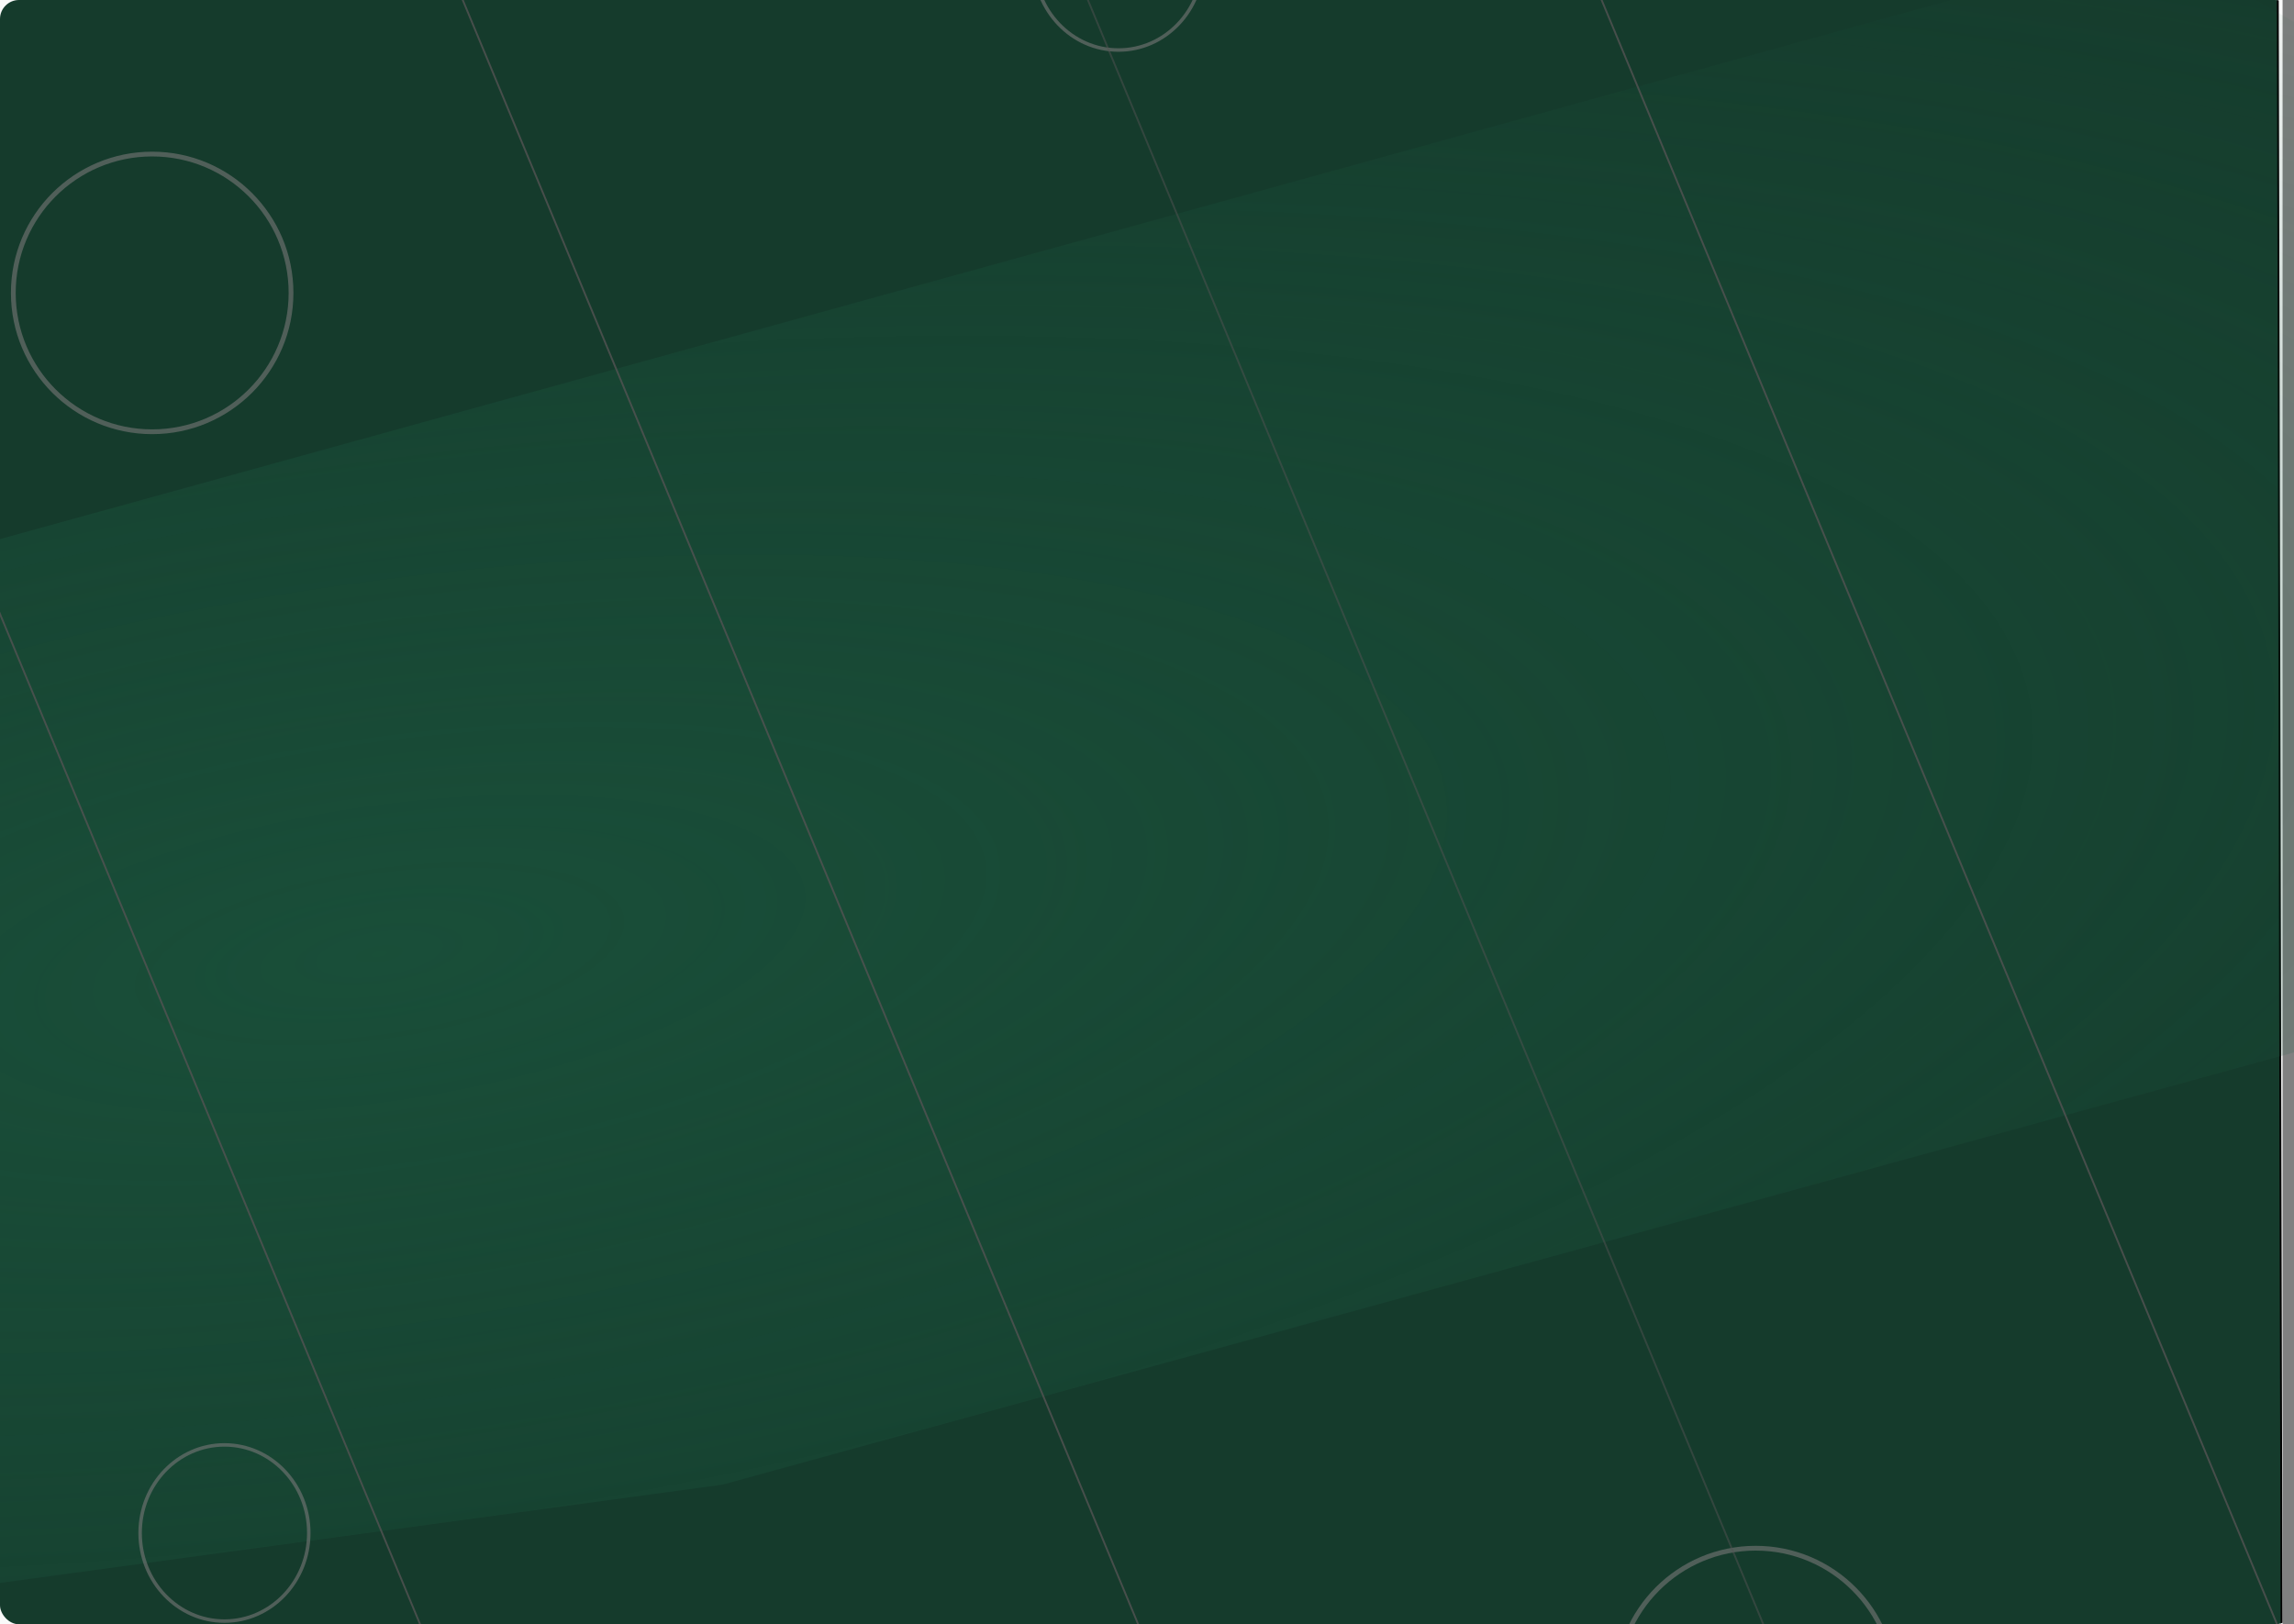 <?xml version="1.0" encoding="UTF-8" standalone="no"?>
<!-- Created with Inkscape (http://www.inkscape.org/) -->

<svg
   width="1441.345"
   height="1020.654"
   viewBox="0 0 381.356 270.048"
   version="1.1"
   id="svg5"
   inkscape:version="1.1 (c68e22c387, 2021-05-23)"
   sodipodi:docname="headerBackgroundMobile.svg"
   xmlns:inkscape="http://www.inkscape.org/namespaces/inkscape"
   xmlns:sodipodi="http://sodipodi.sourceforge.net/DTD/sodipodi-0.dtd"
   xmlns:xlink="http://www.w3.org/1999/xlink"
   xmlns="http://www.w3.org/2000/svg"
   xmlns:svg="http://www.w3.org/2000/svg">
  <rect x="0" y="0" width="381.356" height="270.048" fill="#808080" stroke="none"/>
  <sodipodi:namedview
     id="namedview7"
     pagecolor="#ffffff"
     bordercolor="#666666"
     borderopacity="1.0"
     inkscape:pageshadow="2"
     inkscape:pageopacity="0.0"
     inkscape:pagecheckerboard="0"
     inkscape:document-units="px"
     showgrid="false"
     inkscape:zoom="0.41835937"
     inkscape:cx="522.27825"
     inkscape:cy="560.52288"
     inkscape:window-width="1920"
     inkscape:window-height="1057"
     inkscape:window-x="-8"
     inkscape:window-y="-8"
     inkscape:window-maximized="1"
     inkscape:current-layer="layer1">
    <inkscape:grid
       type="xygrid"
       id="grid846"
       originx="-299.14"
       originy="-36.681" />
  </sodipodi:namedview>
  <defs
     id="defs2">
    <linearGradient
       inkscape:collect="always"
       id="linearGradient4789">
      <stop
         style="stop-color:#1c5c42;stop-opacity:1;"
         offset="0"
         id="stop4785" />
      <stop
         style="stop-color:#1c5c42;stop-opacity:0;"
         offset="1"
         id="stop4787" />
    </linearGradient>
    <radialGradient
       inkscape:collect="always"
       xlink:href="#linearGradient4789"
       id="radialGradient4915"
       gradientUnits="userSpaceOnUse"
       gradientTransform="matrix(1.379,0.459,-0.5,1.501,-43.01,-353.74)"
       cx="517.012"
       cy="175.887"
       fx="517.012"
       fy="175.887"
       r="169.808" />
    <clipPath
       clipPathUnits="userSpaceOnUse"
       id="clipPath14552">
      <rect
         style="opacity:0.708;fill:#707070;fill-opacity:0.71;stroke:#525252;stroke-width:0.305;stroke-linecap:round;stroke-miterlimit:4;stroke-dasharray:none;stroke-opacity:1;paint-order:stroke markers fill"
         id="rect14554"
         width="394.004"
         height="380.723"
         x="284.594"
         y="0.632"
         ry="2.718" />
    </clipPath>
    <clipPath
       clipPathUnits="userSpaceOnUse"
       id="clipPath14660">
      <rect
         style="opacity:0.708;fill:#707070;fill-opacity:0.71;stroke:#525252;stroke-width:0.305;stroke-linecap:round;stroke-miterlimit:4;stroke-dasharray:none;stroke-opacity:1;paint-order:stroke markers fill"
         id="rect14662"
         width="394.004"
         height="380.723"
         x="284.594"
         y="0.632"
         ry="2.718" />
    </clipPath>
    <clipPath
       clipPathUnits="userSpaceOnUse"
       id="clipPath1615">
      <rect
         style="opacity:0.647;fill:#000000;stroke-width:0.368;stroke-linecap:round;paint-order:stroke markers fill"
         id="rect1617"
         width="381.356"
         height="270.048"
         x="299.14"
         y="36.681"
         ry="3.162" />
    </clipPath>
  </defs>
  <g
     inkscape:label="Layer 1"
     inkscape:groupmode="layer"
     id="layer1"
     style="display:inline"
     transform="translate(-299.14,-36.681)">
    <rect
       style="fill:#f9f9f9;fill-opacity:1;stroke-width:0.793;stroke-linecap:round;paint-order:stroke markers fill"
       id="rect2191"
       width="679.231"
       height="381.724"
       x="-0.632"
       y="-0.368"
       ry="2.712" />
    <path
       style="fill:#153b2c;fill-opacity:1;stroke:#000000;stroke-width:0.312px;stroke-linecap:butt;stroke-linejoin:miter;stroke-opacity:1"
       d="M 129.552,0.632 340.826,381.526 678.598,381.356 677.717,-3.3881478e-5 Z"
       id="path1505"
       sodipodi:nodetypes="ccccc"
       clip-path="url(#clipPath1615)" />
  </g>
  <g
     inkscape:groupmode="layer"
     id="layer2"
     inkscape:label="detail"
     style="display:inline"
     transform="translate(-299.14,-36.681)">
    <path
       style="opacity:0.583;fill:url(#radialGradient4915);fill-opacity:1;stroke:none;stroke-width:0.384px;stroke-linecap:butt;stroke-linejoin:miter;stroke-opacity:1"
       d="M 324.437,99.298 422.592,343.31 817.048,178.189 816.13,-74.996 815.213,-104.351 Z"
       id="path4911"
       sodipodi:nodetypes="cccccc"
       clip-path="url(#clipPath14552)"
       transform="matrix(-1.999,0.272,-0.119,-0.637,1543.236,130.989)" />
    <circle
       style="fill:none;fill-opacity:1;stroke:#777777;stroke-width:0.794;stroke-linecap:round;stroke-opacity:0.606;paint-order:stroke markers fill"
       id="path4289"
       cx="591.007"
       cy="317.164"
       r="23.084" />
    <circle
       style="display:inline;fill:none;fill-opacity:1;stroke:#777777;stroke-width:0.794;stroke-linecap:round;stroke-opacity:0.606;paint-order:stroke markers fill"
       id="path4289-3"
       cx="324.437"
       cy="85.378"
       r="23.084" />
    <ellipse
       style="fill:none;fill-opacity:1;stroke:#777777;stroke-width:0.58;stroke-linecap:round;stroke-opacity:0.606;paint-order:stroke markers fill"
       id="path4287"
       cx="485.074"
       cy="30.351"
       rx="14.02"
       ry="14.647" />
    <ellipse
       style="display:inline;fill:none;fill-opacity:1;stroke:#777777;stroke-width:0.58;stroke-linecap:round;stroke-opacity:0.606;paint-order:stroke markers fill"
       id="path4287-5"
       cx="336.453"
       cy="291.551"
       rx="14.02"
       ry="14.647" />
    <path
       style="opacity:0.814;mix-blend-mode:soft-light;fill:#666666;stroke:#525252;stroke-width:0.305;stroke-linecap:butt;stroke-linejoin:miter;stroke-miterlimit:4;stroke-dasharray:none;stroke-opacity:1"
       d="M 360.563,-0.612 519.5,381.655"
       id="path5756-8" />
    <path
       style="display:inline;opacity:0.814;mix-blend-mode:soft-light;fill:#666666;stroke:#525252;stroke-width:0.305;stroke-linecap:butt;stroke-linejoin:miter;stroke-miterlimit:4;stroke-dasharray:none;stroke-opacity:1"
       d="M 242.439,2.391 401.376,384.657"
       id="path5756-8-4" />
    <path
       style="opacity:0.506;mix-blend-mode:soft-light;fill:#666666;stroke:#525252;stroke-width:0.305;stroke-linecap:butt;stroke-linejoin:miter;stroke-miterlimit:4;stroke-dasharray:none;stroke-opacity:1"
       d="M 464.422,-0.772 623.359,381.495"
       id="path5756-8-5" />
    <path
       style="opacity:0.814;mix-blend-mode:soft-light;fill:#666666;stroke:#525252;stroke-width:0.305;stroke-linecap:butt;stroke-linejoin:miter;stroke-miterlimit:4;stroke-dasharray:none;stroke-opacity:1"
       d="M 535.887,-34.29 694.824,347.976"
       id="path5756-8-1"
       clip-path="url(#clipPath14660)" />
    <rect
       style="opacity:0.647;fill:none;stroke-width:0.305;stroke-linecap:round;paint-order:stroke markers fill"
       id="rect1148"
       width="360.486"
       height="299.14"
       x="299.14"
       y="7.589"
       ry="2.748" />
  </g>
</svg>
